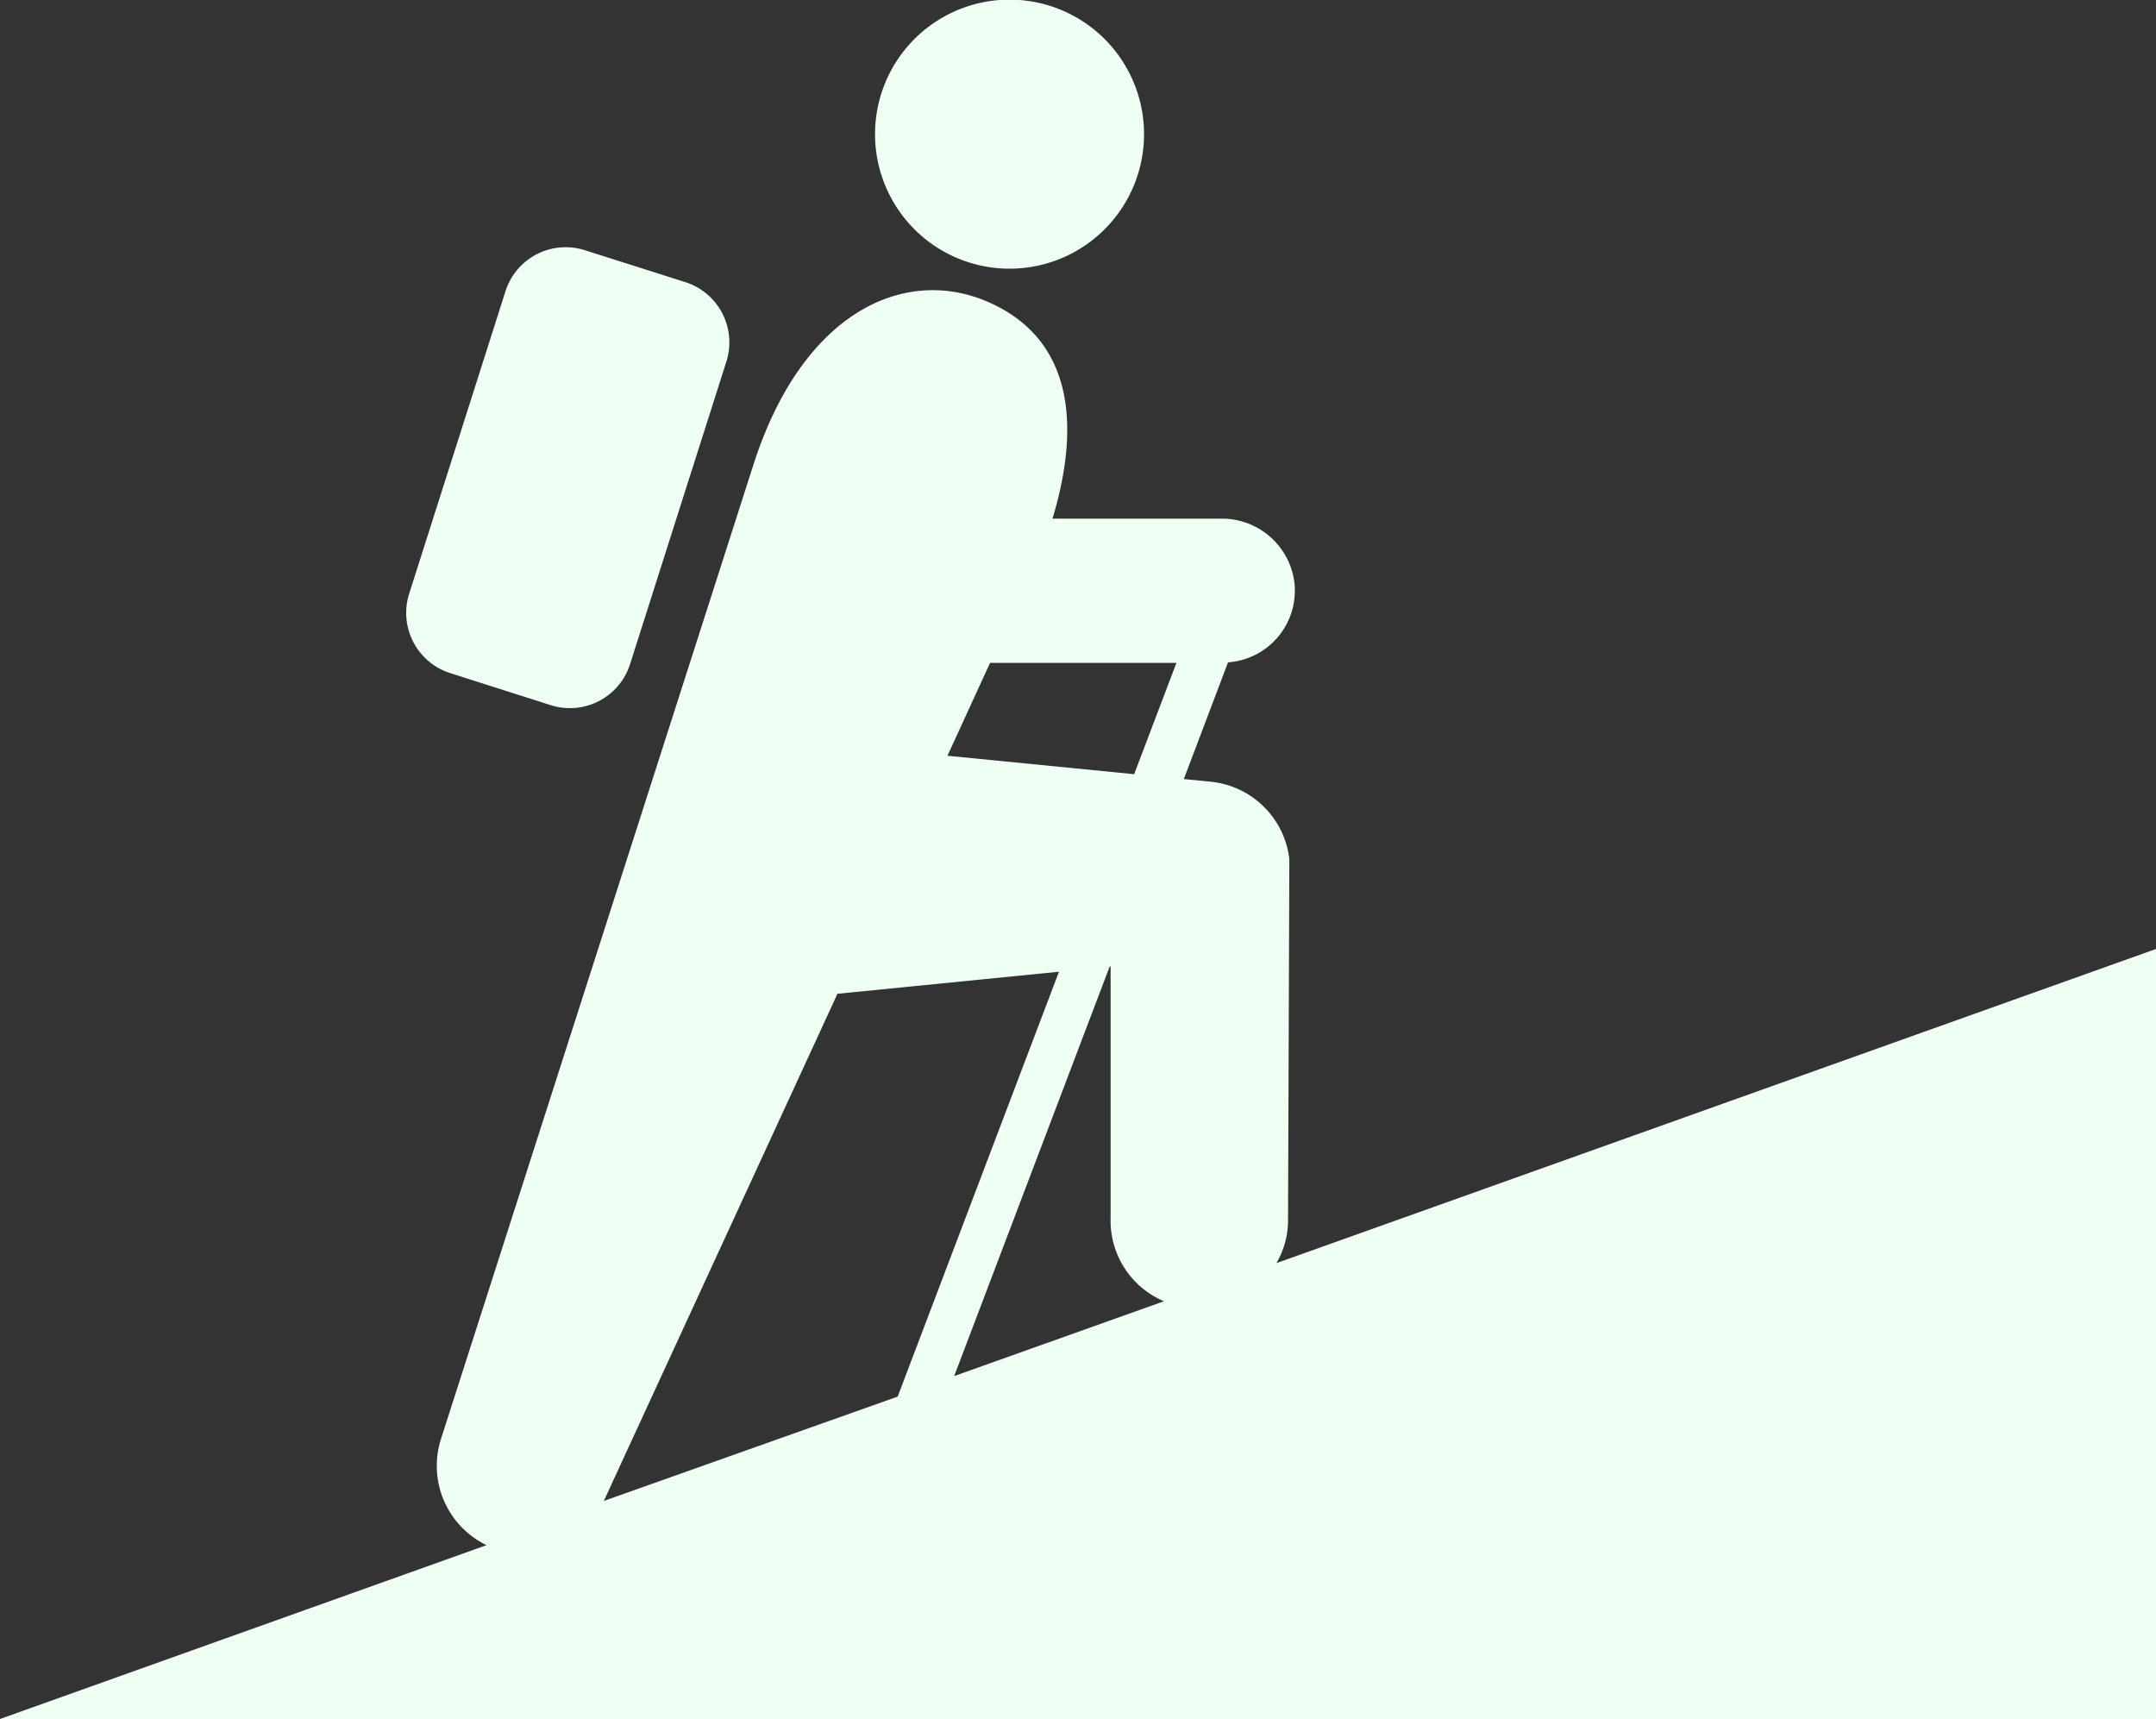 <svg xmlns="http://www.w3.org/2000/svg" viewBox="0 0 185.8 148.12"><rect x="0" y="0" width="185.8" height="148.12" fill="#333333" stroke="none"/><defs><style>.cls-1{fill:#f0fff4;}</style></defs><g id="Layer_2" data-name="Layer 2"><g id="Text_boxes" data-name="Text boxes"><path class="cls-1" d="M54.3,57.22a5.44,5.44,0,0,1-6.84,3.54L38.8,58a5.45,5.45,0,0,1-3.54-6.84l8.3-26.06a5.44,5.44,0,0,1,6.84-3.54l8.66,2.75a5.45,5.45,0,0,1,3.54,6.84Z"/><path class="cls-1" d="M93.36,21.25A11.59,11.59,0,0,0,80.64,1.87,11.59,11.59,0,0,0,93.36,21.25"/><path class="cls-1" d="M110,108.84a7.33,7.33,0,0,0,1-3.59L111.11,75c0-.16,0-.3,0-.45s0-.25,0-.37,0-.12,0-.18a7.58,7.58,0,0,0-6.75-6.64l-2.34-.23,3.81-10.06a6.19,6.19,0,0,0,5.72-6.86,6.29,6.29,0,0,0-6.3-5.52H90.7c2.07-6.81,2.47-15.15-5.52-18.66-7.2-3.16-16.11.81-20.33,14.26L38,124a7.59,7.59,0,0,0,3.93,9.14L0,148.12H185.8V81.77Zm-9.68,3.28-18.09,6.45,13.4-35.29h.08l0,21.72A7.53,7.53,0,0,0,100.3,112.12Zm-15-55h16.06l-3.64,9.59L81.65,65.12ZM52.06,129.28,72.17,85.63l19.09-1.9-13.9,36.61-25.35,9Z"/></g></g></svg>